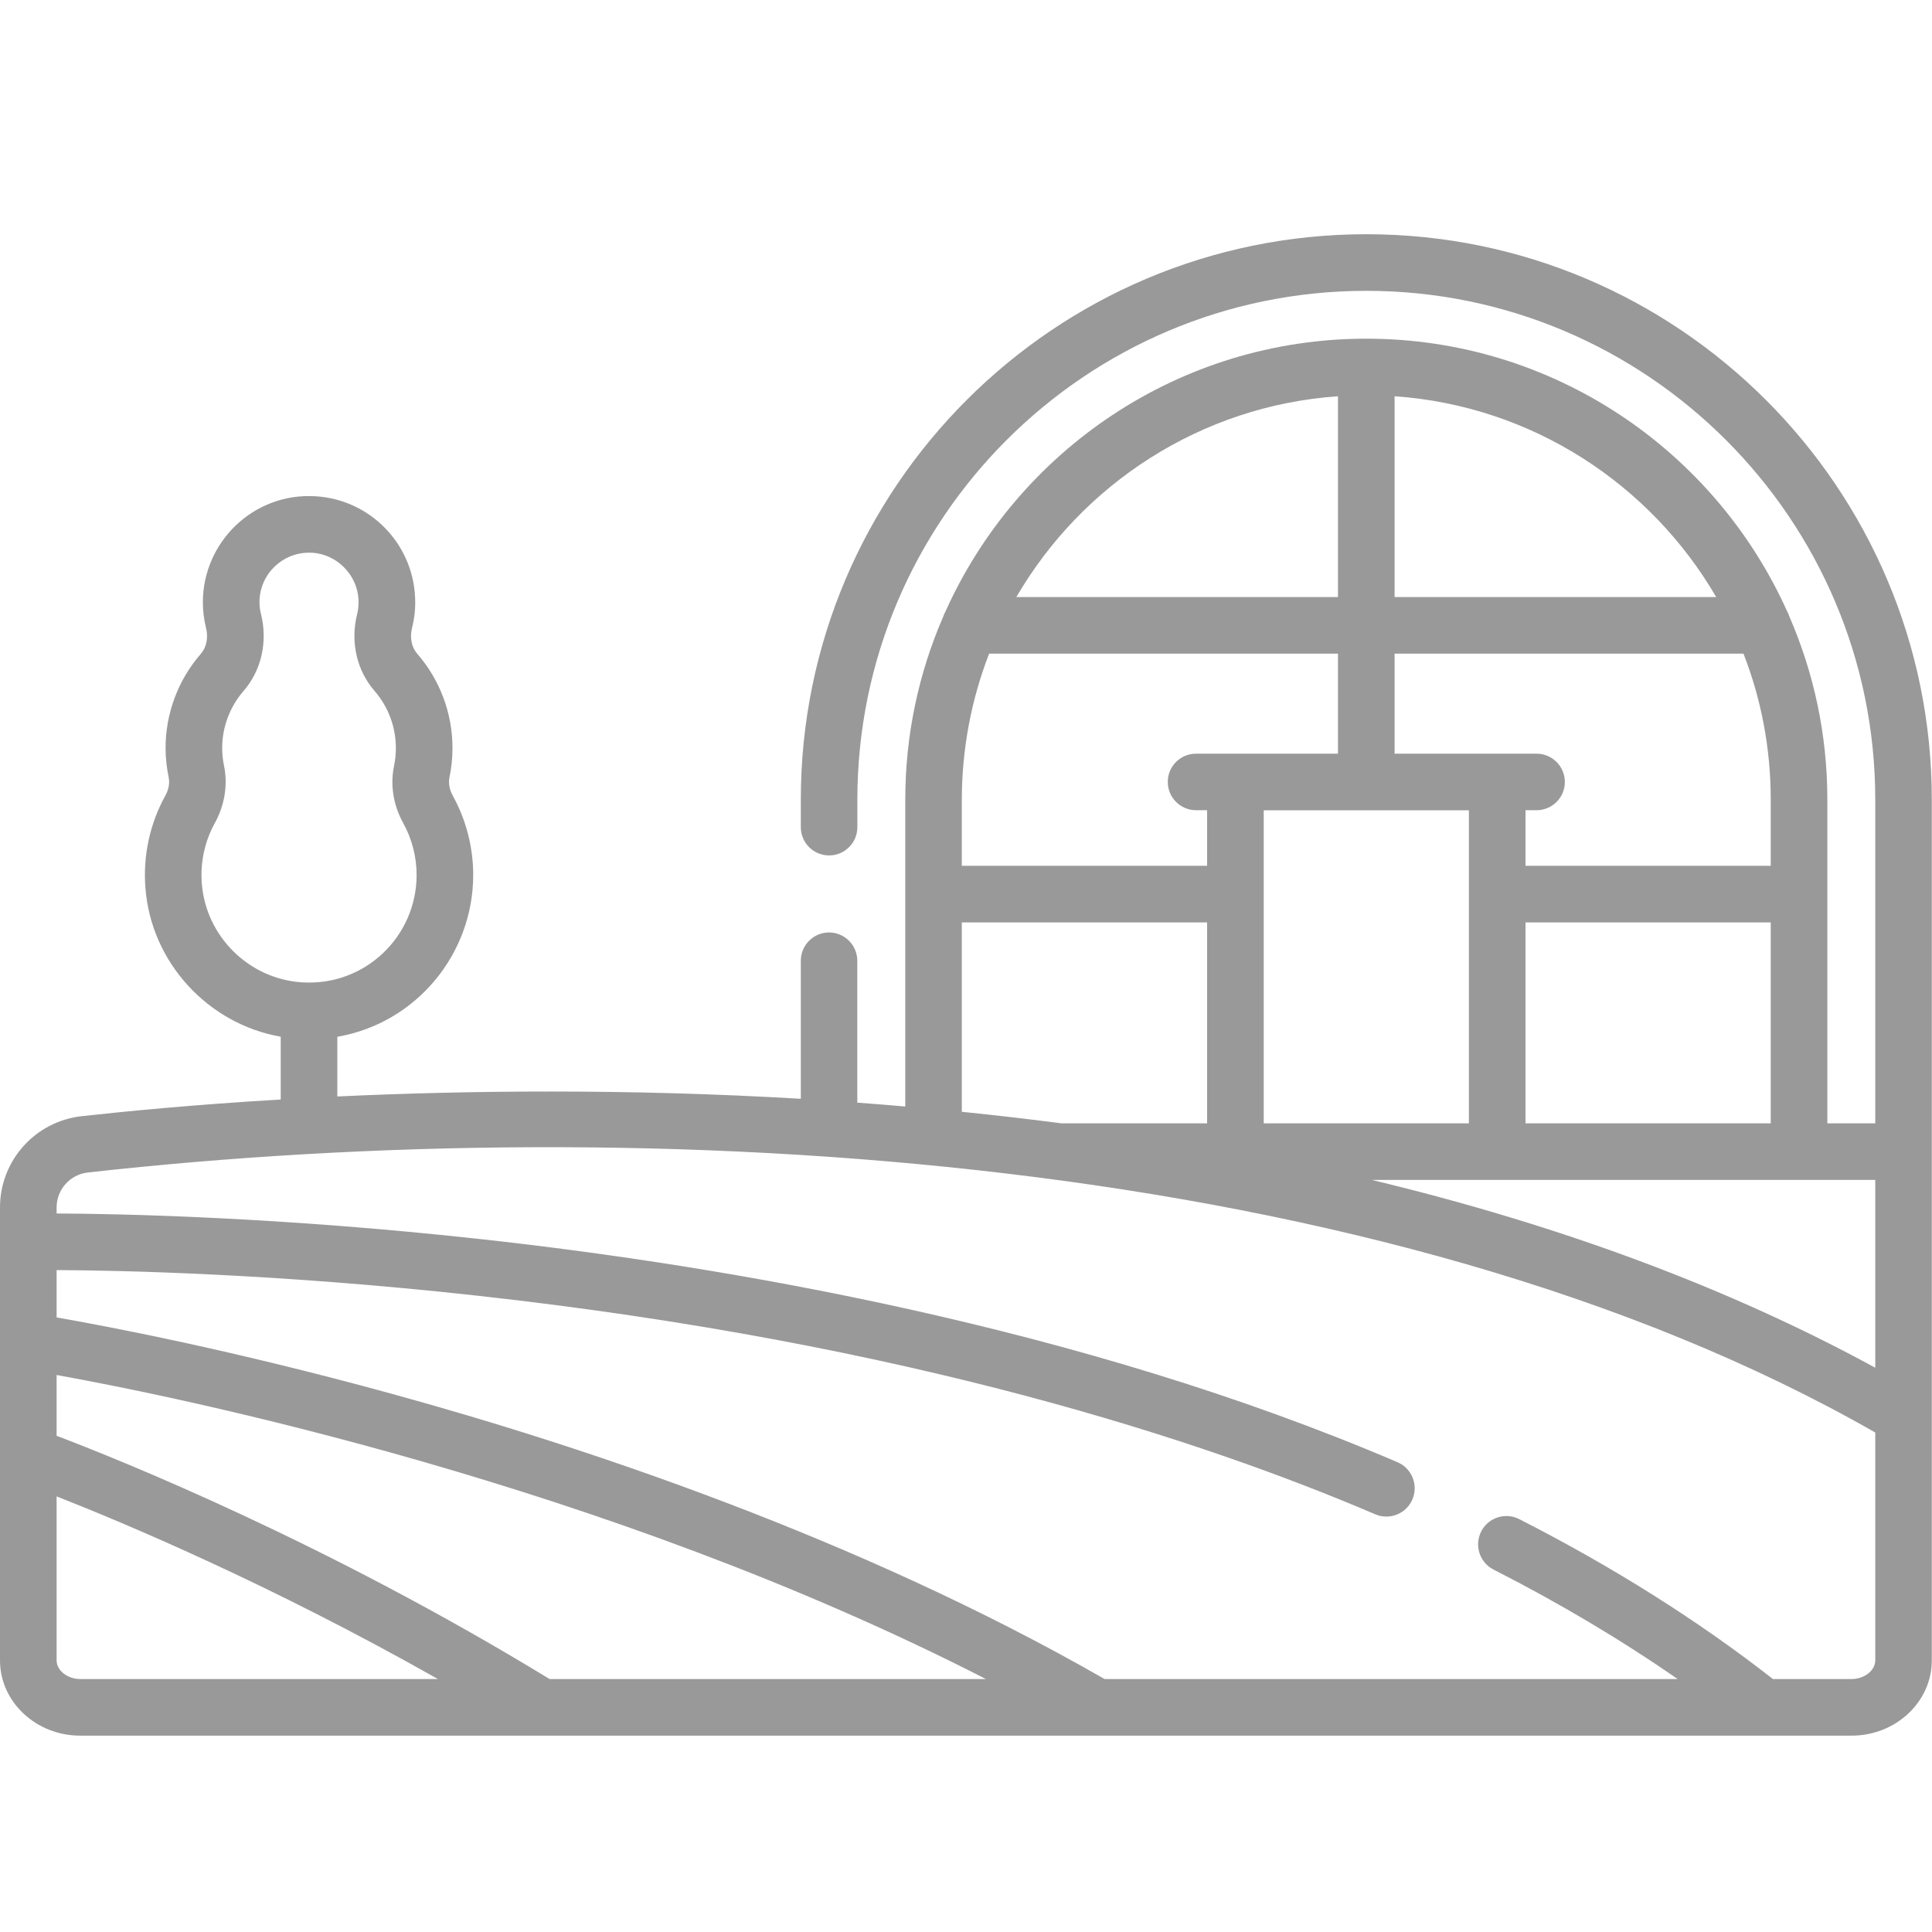 <svg width="30" height="30" viewBox="0 0 30 30" fill="none" xmlns="http://www.w3.org/2000/svg">
<path d="M21.216 3.637C26.058 3.637 29.997 7.576 29.997 12.418V25.782C29.997 26.427 29.438 26.951 28.751 26.951H1.246C0.559 26.951 0 26.427 0 25.782V18.749C0 18.022 0.545 17.413 1.269 17.332C1.927 17.259 2.995 17.154 4.359 17.073V16.098C3.232 15.9 2.348 14.949 2.258 13.789C2.219 13.288 2.326 12.793 2.566 12.357C2.619 12.262 2.638 12.16 2.619 12.07C2.588 11.921 2.571 11.768 2.571 11.615C2.571 11.077 2.766 10.557 3.119 10.152C3.207 10.052 3.237 9.901 3.199 9.75C3.167 9.62 3.15 9.486 3.15 9.352C3.15 8.424 3.93 7.646 4.902 7.706C5.739 7.758 6.403 8.429 6.445 9.267C6.454 9.43 6.438 9.593 6.398 9.75C6.361 9.901 6.391 10.051 6.479 10.152C6.832 10.557 7.026 11.077 7.026 11.615C7.026 11.769 7.011 11.922 6.979 12.071C6.961 12.16 6.979 12.262 7.031 12.356C7.238 12.731 7.348 13.157 7.348 13.587C7.348 14.814 6.463 15.888 5.238 16.099V17.026C7.234 16.933 9.726 16.902 12.435 17.062V14.919C12.435 14.676 12.632 14.479 12.874 14.479C13.116 14.48 13.312 14.677 13.312 14.919V17.122C13.562 17.14 13.81 17.16 14.057 17.182V12.418C14.057 11.409 14.267 10.448 14.646 9.576C14.655 9.548 14.666 9.521 14.681 9.496C15.801 7.001 18.308 5.259 21.215 5.259H21.217C24.124 5.259 26.632 7.001 27.752 9.496C27.766 9.521 27.777 9.548 27.786 9.575C28.165 10.447 28.375 11.408 28.375 12.418V17.443H29.119V12.418C29.119 8.06 25.573 4.516 21.216 4.516C16.858 4.516 13.313 8.06 13.313 12.418V12.844C13.313 13.086 13.117 13.283 12.874 13.283C12.631 13.283 12.435 13.086 12.435 12.844V12.418C12.435 7.576 16.374 3.637 21.216 3.637ZM0.879 25.782C0.879 25.939 1.047 26.072 1.246 26.072H6.8C4.193 24.597 1.914 23.642 0.879 23.236V25.782ZM0.879 22.295C1.846 22.662 5.046 23.943 8.534 26.072H15.309C9.375 23.031 2.735 21.685 0.879 21.351V22.295ZM29.119 22.244C21.468 17.87 10.038 17.239 1.366 18.206C1.089 18.237 0.879 18.47 0.879 18.749V18.843C1.854 18.847 4.337 18.896 7.492 19.244C11.254 19.659 16.773 20.596 21.7 22.705C21.923 22.8 22.027 23.059 21.932 23.282C21.836 23.507 21.576 23.609 21.355 23.514C18.692 22.374 14.112 20.86 7.409 20.119C4.287 19.774 1.833 19.726 0.879 19.722V20.457C1.659 20.593 3.59 20.958 6.08 21.642C9.02 22.449 13.315 23.872 17.152 26.072H26.05C25.177 25.466 24.22 24.896 23.191 24.372C22.975 24.262 22.89 23.997 23 23.78C23.11 23.564 23.375 23.479 23.591 23.589C25.052 24.334 26.376 25.169 27.53 26.072H28.751C28.95 26.072 29.119 25.939 29.119 25.782V22.244ZM21.303 18.322C24.24 19.028 26.853 20.002 29.119 21.238V18.322H21.303ZM14.935 14.323V17.264C15.459 17.317 15.974 17.377 16.482 17.443H18.744V14.323H14.935ZM19.623 12.582V17.443H22.809V12.582H19.623ZM23.688 14.323V17.443H27.496V14.323H23.688ZM4.799 8.582C4.378 8.582 4.029 8.922 4.029 9.352C4.029 9.415 4.038 9.477 4.053 9.537C4.16 9.966 4.058 10.412 3.782 10.729C3.569 10.975 3.45 11.29 3.45 11.615C3.45 11.708 3.46 11.801 3.479 11.891C3.54 12.186 3.489 12.503 3.335 12.782C3.178 13.067 3.108 13.392 3.134 13.721C3.197 14.537 3.861 15.196 4.678 15.253C5.664 15.323 6.469 14.542 6.469 13.587C6.469 13.305 6.397 13.027 6.262 12.782C6.107 12.503 6.057 12.187 6.119 11.892C6.138 11.801 6.147 11.708 6.147 11.615C6.147 11.29 6.03 10.975 5.816 10.729C5.54 10.412 5.438 9.967 5.545 9.538C5.563 9.465 5.571 9.388 5.567 9.311C5.548 8.926 5.232 8.607 4.849 8.583C4.832 8.582 4.815 8.582 4.799 8.582ZM15.359 10.15C15.086 10.854 14.936 11.619 14.935 12.418V13.444H18.744V12.581H18.572C18.33 12.581 18.133 12.384 18.133 12.142C18.133 11.899 18.33 11.703 18.572 11.703H20.776V10.15H15.359ZM21.655 10.15V11.703H23.859C24.102 11.703 24.299 11.9 24.299 12.143C24.299 12.385 24.102 12.581 23.859 12.581H23.688V13.444H27.496V12.418C27.496 11.619 27.347 10.854 27.073 10.15H21.655ZM20.776 6.153C18.644 6.301 16.801 7.519 15.782 9.271H20.776V6.153ZM21.655 9.271H26.649C25.63 7.519 23.788 6.301 21.655 6.153V9.271Z" fill="#999999"/>
</svg>

